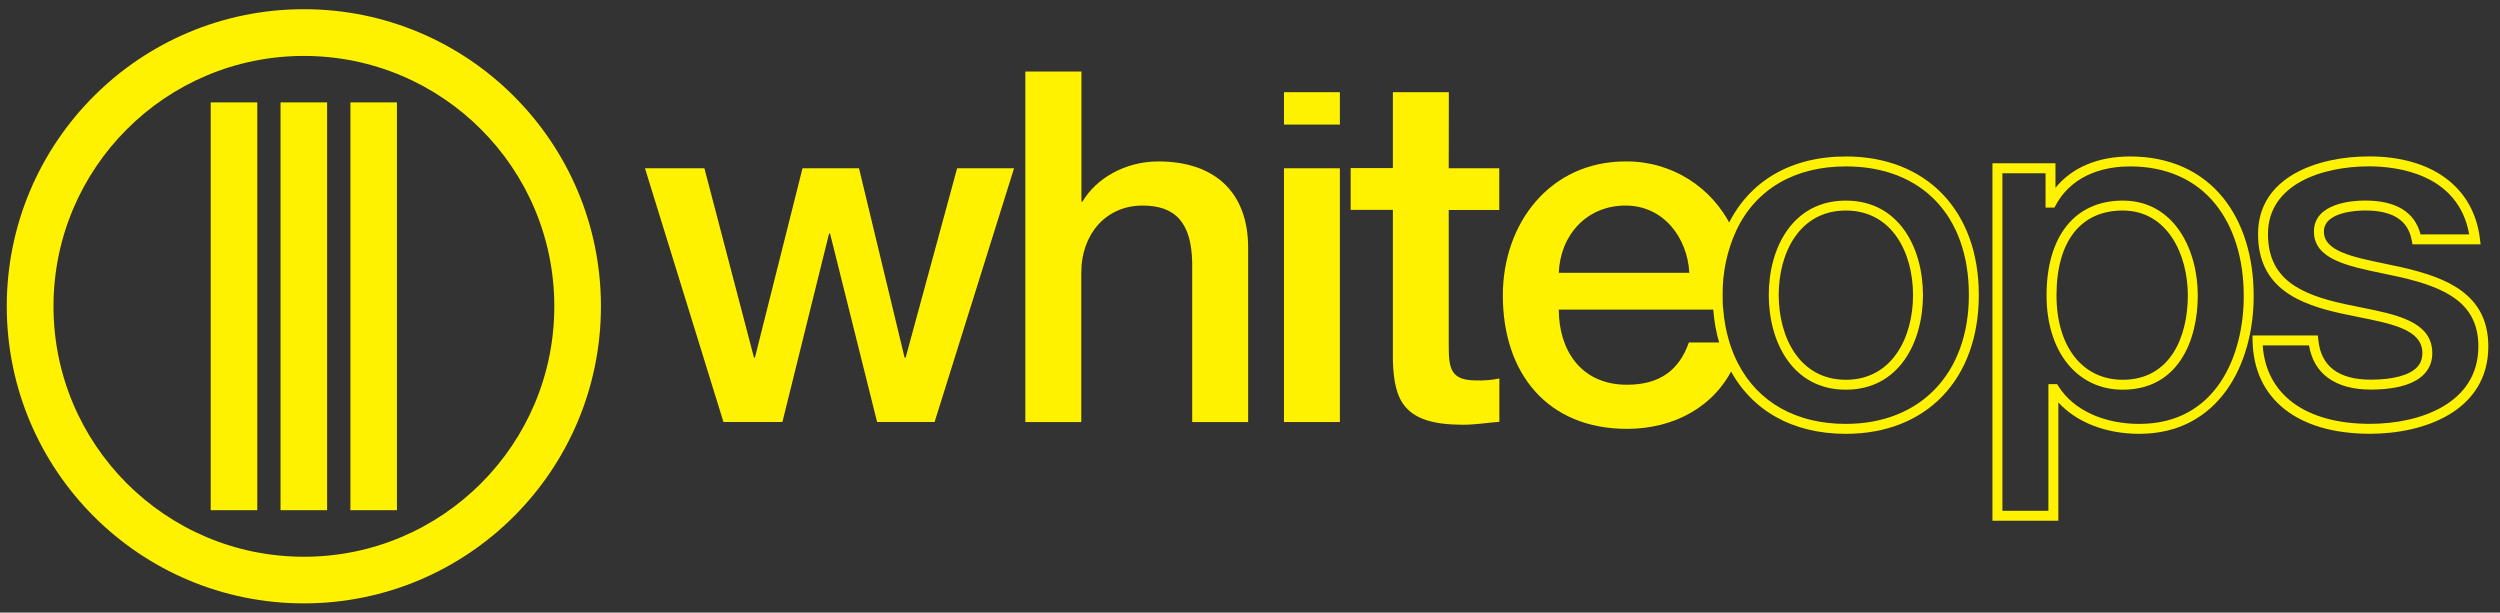 <?xml version="1.0" encoding="utf-8"?>
<!-- Generator: Adobe Illustrator 15.1.0, SVG Export Plug-In . SVG Version: 6.00 Build 0)  -->
<!DOCTYPE svg PUBLIC "-//W3C//DTD SVG 1.1//EN" "http://www.w3.org/Graphics/SVG/1.1/DTD/svg11.dtd">
<svg version="1.1" id="Layer_1" xmlns="http://www.w3.org/2000/svg" xmlns:xlink="http://www.w3.org/1999/xlink" x="0px" y="0px"
	 width="500px" height="122.517px" viewBox="0.5 644.5 500 122.517" enable-background="new 0.5 644.5 500 122.517"
	 xml:space="preserve">
<rect x="0.5" y="644.5" width="500" height="122.517" fill="#333333" stroke="none"/>
<title>footer-logo</title>
<g>
	<rect x="56.607" y="664.979" fill="#FFF200" width="9.314" height="81.559"/>
	<path fill="#FFF200" d="M61.27,646.341c-32.815,0-59.417,26.602-59.417,59.417s26.602,59.417,59.417,59.417
		s59.417-26.602,59.417-59.417l0,0C120.687,672.942,94.085,646.341,61.27,646.341z M61.27,755.851
		c-27.659-0.006-50.077-22.433-50.071-50.093c0.006-27.659,22.434-50.077,50.093-50.071c27.651,0.007,50.065,22.42,50.071,50.071
		c0.006,27.66-22.412,50.087-50.071,50.093C61.284,755.851,61.277,755.851,61.27,755.851z"/>
	<rect x="42.642" y="664.979" fill="#FFF200" width="9.314" height="81.559"/>
	<rect x="70.583" y="664.979" fill="#FFF200" width="9.303" height="81.559"/>
	<polygon fill="#FFF200" points="181.625,716.037 181.42,716.037 172.301,678.153 161.003,678.153 151.483,716.037 151.299,716.037 
		141.378,678.153 129.495,678.153 145.194,728.906 156.98,728.906 166.316,691.207 166.511,691.207 175.922,728.906 
		187.416,728.906 203.311,678.153 191.926,678.153 	"/>
	<path fill="#FFF200" d="M232.163,676.787c-6.679,0-12.469,3.437-15.179,8.044h-0.195V658.81h-11.222v70.097h11.189V698.96
		c0-7.46,4.803-13.348,12.263-13.348c6.582,0,9.759,3.438,9.921,11.385v31.909h11.19V694.06
		C250.129,682.675,243.158,676.787,232.163,676.787z"/>
	<rect x="257.297" y="662.94" fill="#FFF200" width="11.178" height="6.474"/>
	<rect x="257.297" y="678.153" fill="#FFF200" width="11.178" height="50.753"/>
	<path fill="#FFF200" d="M290.268,662.94h-11.189v15.18h-8.446v8.35h8.446v29.969c0.195,8.436,2.353,13.01,14.03,13.01
		c2.461,0,4.814-0.4,7.265-0.584v-8.675c-1.547,0.325-3.127,0.456-4.706,0.39c-4.999,0-5.422-2.353-5.422-6.971v-27.107h10.106
		v-8.348h-10.106L290.268,662.94z"/>
	<path fill="#FFF200" d="M338.269,713.001c-1.962,5.594-5.888,8.447-12.371,8.447c-9.326,0-13.641-7.081-13.641-15.029h31.909
		c-0.075-0.976-0.119-1.951-0.119-2.938c-0.07-4.62,0.901-9.197,2.84-13.391c-3.882-8.211-12.191-13.408-21.272-13.304
		c-15.115,0-24.548,12.36-24.548,26.792c0,15.613,8.935,26.694,24.841,26.694c9.411,0,17.598-4.457,21.371-12.589
		c-0.784-1.498-1.427-3.066-1.919-4.684H338.269z M325.604,685.612c7.59,0,12.372,6.387,12.762,13.445h-26.109
		C312.551,691.5,317.841,685.612,325.604,685.612z"/>
	<g>
		<path fill="#FFF200" d="M369.646,731.267c-10.631,0-18.9-4.658-23.282-13.113c-0.801-1.556-1.458-3.192-1.957-4.869
			c-0.652-2.199-1.07-4.473-1.242-6.758c-0.122-0.979-0.122-2.012-0.122-3.013c-0.07-4.739,0.952-9.531,2.955-13.841
			c4.262-8.953,12.667-13.879,23.67-13.879c16.155,0,26.594,10.867,26.594,27.688C396.263,720.36,385.815,731.267,369.646,731.267z
			 M369.668,677.78c-10.193,0-17.962,4.523-21.872,12.737c-1.873,4.032-2.83,8.524-2.766,12.981c0,0.998,0,1.928,0.111,2.831
			c0.167,2.192,0.559,4.325,1.17,6.39c0.463,1.557,1.074,3.078,1.817,4.521c4.023,7.764,11.665,12.039,21.517,12.039
			c14.962,0,24.63-10.127,24.63-25.799C394.276,687.629,384.847,677.78,369.668,677.78z M369.668,722.44
			c-10.647,0-15.414-9.521-15.414-18.959c0-9.389,4.767-18.861,15.414-18.861c10.655,0,15.426,9.488,15.426,18.894
			C385.095,712.935,380.323,722.44,369.668,722.44z M369.668,686.606c-9.275,0-13.427,8.475-13.427,16.875
			c0,8.448,4.152,16.973,13.427,16.973c9.284,0,13.44-8.508,13.44-16.94C383.108,695.098,378.952,686.606,369.668,686.606z"/>
	</g>
	<g>
		<path fill="#FFF200" d="M412.167,748.647h-13.176v-71.488h12.602v4.896c3.311-4.061,8.494-6.262,14.902-6.262
			c7.83,0,14.279,2.871,18.652,8.305c3.988,4.955,6.092,11.756,6.086,19.666c0,13.688-7.072,27.502-22.873,27.502
			c-6.711,0-12.562-2.309-16.193-6.283V748.647z M400.978,746.66h9.203v-25.327h1.746l0.295,0.463
			c2.959,4.687,8.992,7.484,16.139,7.484c15.418,0,20.887-13.746,20.887-25.518c0.006-7.451-1.947-13.82-5.648-18.419
			c-3.98-4.948-9.896-7.563-17.104-7.563c-3.973,0-11.18,1.003-14.826,7.721l-0.283,0.52h-1.779v-6.875h-8.629V746.66z
			 M425.042,722.44c-0.002,0-0.002,0-0.002,0h-0.008c-9.104-0.005-15.221-7.584-15.221-18.861c0-11.871,5.693-18.959,15.23-18.959
			c10.314,0,15.014,9.828,15.014,18.959C440.056,712.693,436.11,722.435,425.042,722.44L425.042,722.44L425.042,722.44
			L425.042,722.44z M425.042,686.606c-8.416,0-13.242,6.187-13.242,16.973c0,10.25,5.195,16.873,13.238,16.875
			c9.607-0.004,13.029-8.72,13.029-16.875C438.067,695.404,433.993,686.606,425.042,686.606z"/>
	</g>
	<g>
		<path fill="#FFF200" d="M474.495,731.255c-14.512,0-23.289-6.971-23.48-18.649l-0.018-1.01h13.078l0.088,0.895
			c0.529,5.27,4.064,7.942,10.506,7.942c4.438,0,7.717-0.886,9.238-2.493c0.783-0.826,1.127-1.849,1.057-3.127
			c-0.242-4.39-6.041-5.555-12.758-6.903c-1.004-0.202-2.023-0.407-3.049-0.627c-8.854-1.903-17.047-5.158-17.047-15.988
			c0-11.449,11.953-15.512,22.189-15.512c12.643,0,20.936,6.16,22.184,16.477l0.135,1.113h-13.623l-0.15-0.812
			c-0.748-4.014-3.803-5.965-9.336-5.965c-1.375,0-8.234,0.204-8.234,4.223c0,3.889,5.641,5.06,12.17,6.415
			c1.168,0.242,2.357,0.489,3.549,0.759c8.912,2.051,17.156,5.379,17.168,15.778C498.161,726.677,485.413,731.255,474.495,731.255z
			 M453.042,713.583c0.658,9.846,8.598,15.686,21.453,15.686c10,0,21.68-4.059,21.68-15.498c-0.01-8.508-6.254-11.687-15.625-13.842
			c-1.176-0.266-2.354-0.512-3.508-0.75c-7.074-1.469-13.754-2.855-13.754-8.361c0-5.761,7.822-6.209,10.221-6.209
			c6.191,0,9.922,2.279,11.105,6.776h9.73c-2.184-12.261-14.662-13.615-20.045-13.615c-9.32,0-20.203,3.542-20.203,13.524
			c0,8.896,6.188,12.049,15.479,14.046c1.016,0.218,2.027,0.421,3.023,0.621c7.211,1.448,14.021,2.816,14.35,8.741
			c0.102,1.828-0.438,3.377-1.598,4.604c-2.436,2.574-7.152,3.113-10.682,3.113c-7.059,0-11.414-3.129-12.363-8.836H453.042z"/>
	</g>
</g>
</svg>
